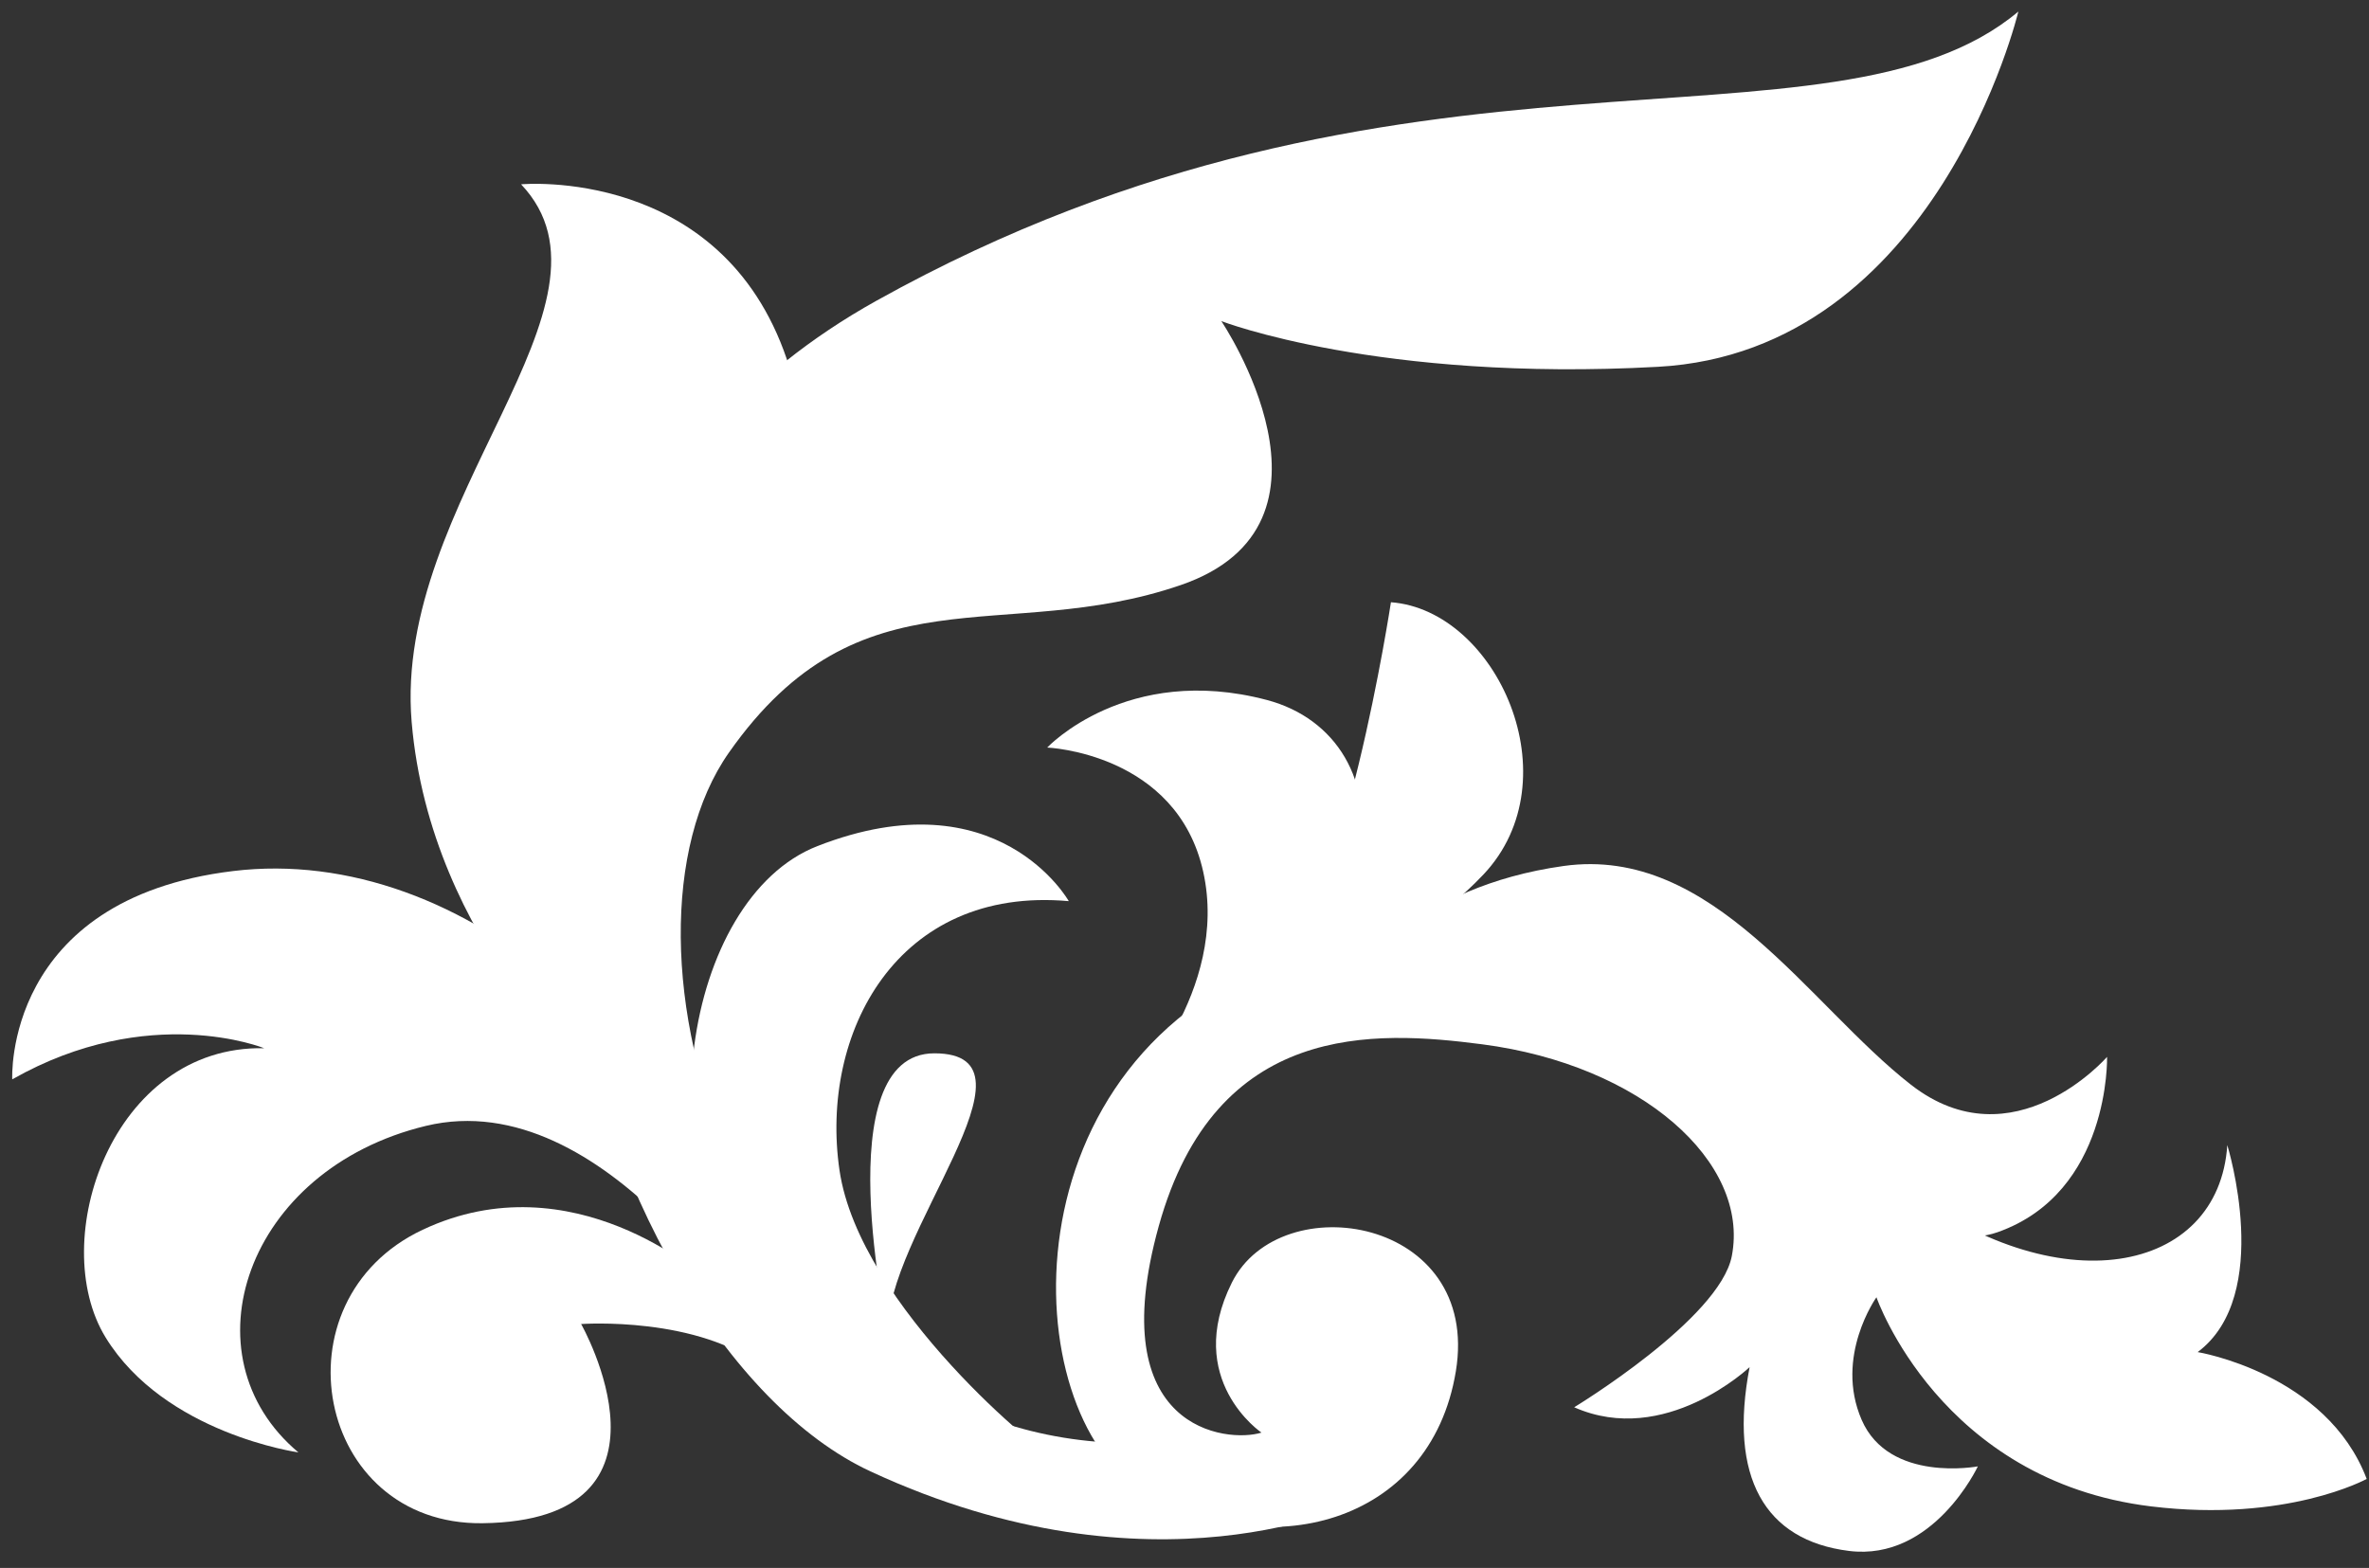 <svg width="142" height="94" viewBox="0 0 142 94" fill="none" xmlns="http://www.w3.org/2000/svg">
<rect x="0" y="0" width="142" height="94" fill="#333333" stroke="none"/>
<path d="M53.23 79.932C53.23 79.932 49.495 63.148 56.006 63.148C63.013 63.148 52.967 74.117 53.23 79.932Z" fill="white"/>
<path d="M35.92 65.022C35.92 65.022 25.803 56.588 24.675 43.283C23.553 29.978 37.979 18.171 31.235 11.05C31.235 11.05 43.226 9.929 47.166 21.544C51.1 33.159 33.485 55.459 35.92 65.022Z" fill="white"/>
<path d="M45.469 80.364C45.469 80.364 36.332 64.894 25.526 67.499C14.713 70.112 10.986 81.294 17.887 87.073C17.887 87.073 9.872 85.951 6.329 80.18C2.786 74.407 6.705 62.657 15.835 62.842C15.835 62.842 8.941 60.045 0.734 64.709C0.734 64.709 0.173 53.897 13.968 52.221C27.763 50.545 42.303 63.034 45.469 80.371V80.364Z" fill="white"/>
<path d="M42.161 76.552C42.161 76.552 34.33 69.488 25.335 73.726C16.34 77.965 18.917 91.447 28.927 91.319C41.515 91.156 34.834 79.378 34.834 79.378C34.834 79.378 41.898 78.867 45.881 82.076C49.864 85.285 47.294 79.889 42.154 76.552H42.161Z" fill="white"/>
<path d="M63.141 87.33C62.743 87.465 51.512 78.341 50.319 70.148C49.126 61.955 53.755 53.102 64.064 54.025C64.064 54.025 59.832 46.492 48.998 50.724C40.933 53.869 38.427 70.418 45.825 78.079C53.223 85.746 63.141 87.33 63.141 87.33Z" fill="white"/>
<path d="M67.684 65.576C67.684 65.576 73.705 59.399 72.122 52.264C70.538 45.129 62.771 44.817 62.771 44.817C62.771 44.817 67.528 39.747 75.927 41.962C84.326 44.178 84.958 57.177 67.684 65.576Z" fill="white"/>
<path d="M75.288 60.031C75.288 60.031 83.531 58.129 88.919 52.428C94.308 46.719 89.715 36.581 83.374 36.105C83.374 36.105 80.52 54.806 76.559 57.341C72.597 59.875 75.288 60.031 75.288 60.031Z" fill="white"/>
<path d="M81.344 58.371C81.344 58.371 84.781 53.167 93.726 51.917C102.672 50.667 108.401 60.245 114.543 65.03C120.684 69.815 126.3 63.362 126.3 63.362C126.3 63.362 126.506 71.477 119.747 73.869C112.981 76.262 105.696 61.487 97.475 59.407C89.254 57.327 84.88 56.283 81.344 58.364V58.371Z" fill="white"/>
<path d="M81.344 90.07C81.344 90.07 69.211 96.119 52.172 88.21C35.133 80.301 20.876 35.687 52.52 18.037C84.163 0.387 109.722 10.128 120.982 0.692C120.982 0.692 116.111 21.076 99.377 21.991C82.644 22.907 73.208 19.251 73.208 19.251C73.208 19.251 81.422 31.42 70.773 35.076C60.123 38.733 51.604 33.862 43.695 45.115C35.786 56.375 44.305 85.583 66.818 86.499L81.344 90.07Z" fill="white"/>
<path d="M75.615 85.888C75.615 85.888 70.929 82.721 73.84 76.892C76.751 71.064 88.785 72.966 87.265 82.21C85.746 91.454 75.863 93.861 68.394 89.303C60.925 84.745 59.91 63.332 77.517 57.255C95.125 51.178 104.461 63.637 113.861 70.957C123.325 78.327 133.001 76.381 133.506 68.65C133.506 68.65 136.296 77.645 131.731 81.06C131.731 81.06 139.455 82.324 141.862 88.664C141.862 88.664 137.084 91.298 128.94 90.311C116.275 88.77 112.476 77.773 112.476 77.773C112.476 77.773 109.942 81.323 111.589 85.121C113.236 88.919 118.554 87.911 118.554 87.911C118.554 87.911 115.891 93.612 110.829 92.98C105.767 92.349 103.609 88.55 104.873 81.962C104.873 81.962 99.803 86.775 94.358 84.368C94.358 84.368 103.083 79.079 103.808 75.295C104.887 69.672 98.391 63.85 88.849 62.608C82.388 61.77 72.881 61.209 69.459 73.499C66.037 85.788 73.577 86.52 75.608 85.888H75.615Z" fill="white"/>
</svg>
